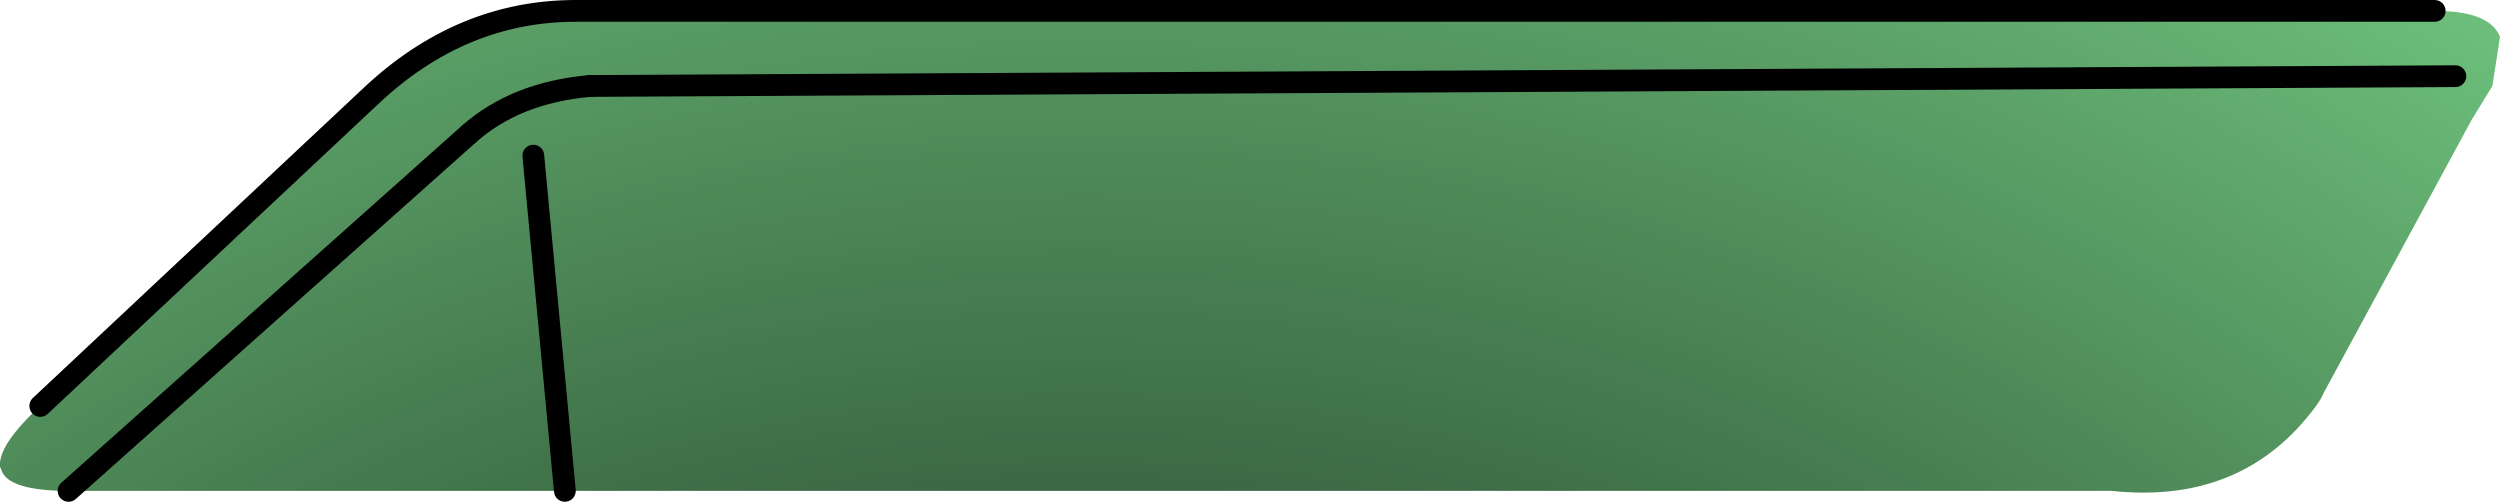<?xml version="1.0" encoding="UTF-8" standalone="no"?>
<svg xmlns:xlink="http://www.w3.org/1999/xlink" height="23.05px" width="114.85px" xmlns="http://www.w3.org/2000/svg">
  <g transform="matrix(1, 0, 0, 1, 0.0, 0.5)">
    <path d="M111.85 0.0 Q114.4 0.0 114.85 1.2 L114.5 3.45 113.55 5.0 106.75 17.55 106.6 17.85 106.4 18.15 Q103.05 22.7 97.0 22.05 L25.95 22.05 3.15 22.05 2.9 22.05 Q0.3 22.0 0.05 21.05 L0.0 20.95 Q-0.1 19.95 1.85 18.15 L17.05 3.9 Q21.2 0.0 26.45 0.0 L111.85 0.0 M21.55 5.65 L3.15 22.05 21.55 5.65 Q23.7 3.75 27.1 3.45 23.7 3.75 21.55 5.65 M112.8 3.0 L27.1 3.45 112.8 3.0 M24.5 6.65 L25.95 22.05 24.5 6.65" fill="url(#gradient0)" fill-rule="evenodd" stroke="none"/>
    <path d="M21.55 5.65 Q23.7 3.75 27.1 3.45" fill="none" stroke="#000000" stroke-linecap="round" stroke-linejoin="round" stroke-width="1.0"/>
    <path d="M111.85 0.0 L26.45 0.0 Q21.2 0.0 17.05 3.9 L1.85 18.15 M3.15 22.05 L21.55 5.65 M27.1 3.45 L112.8 3.0 M25.95 22.05 L24.5 6.65" fill="none" stroke="#000000" stroke-linecap="round" stroke-linejoin="round" stroke-width="1.0"/>
  </g>
  <defs>
    <radialGradient cx="0" cy="0" gradientTransform="matrix(0.161, 0.0, 0.0, 0.136, 49.75, 70.8)" gradientUnits="userSpaceOnUse" id="gradient0" r="819.2" spreadMethod="pad">
      <stop offset="0.0" stop-color="#000000"/>
      <stop offset="0.82" stop-color="#6fc47e"/>
    </radialGradient>
  </defs>
</svg>
